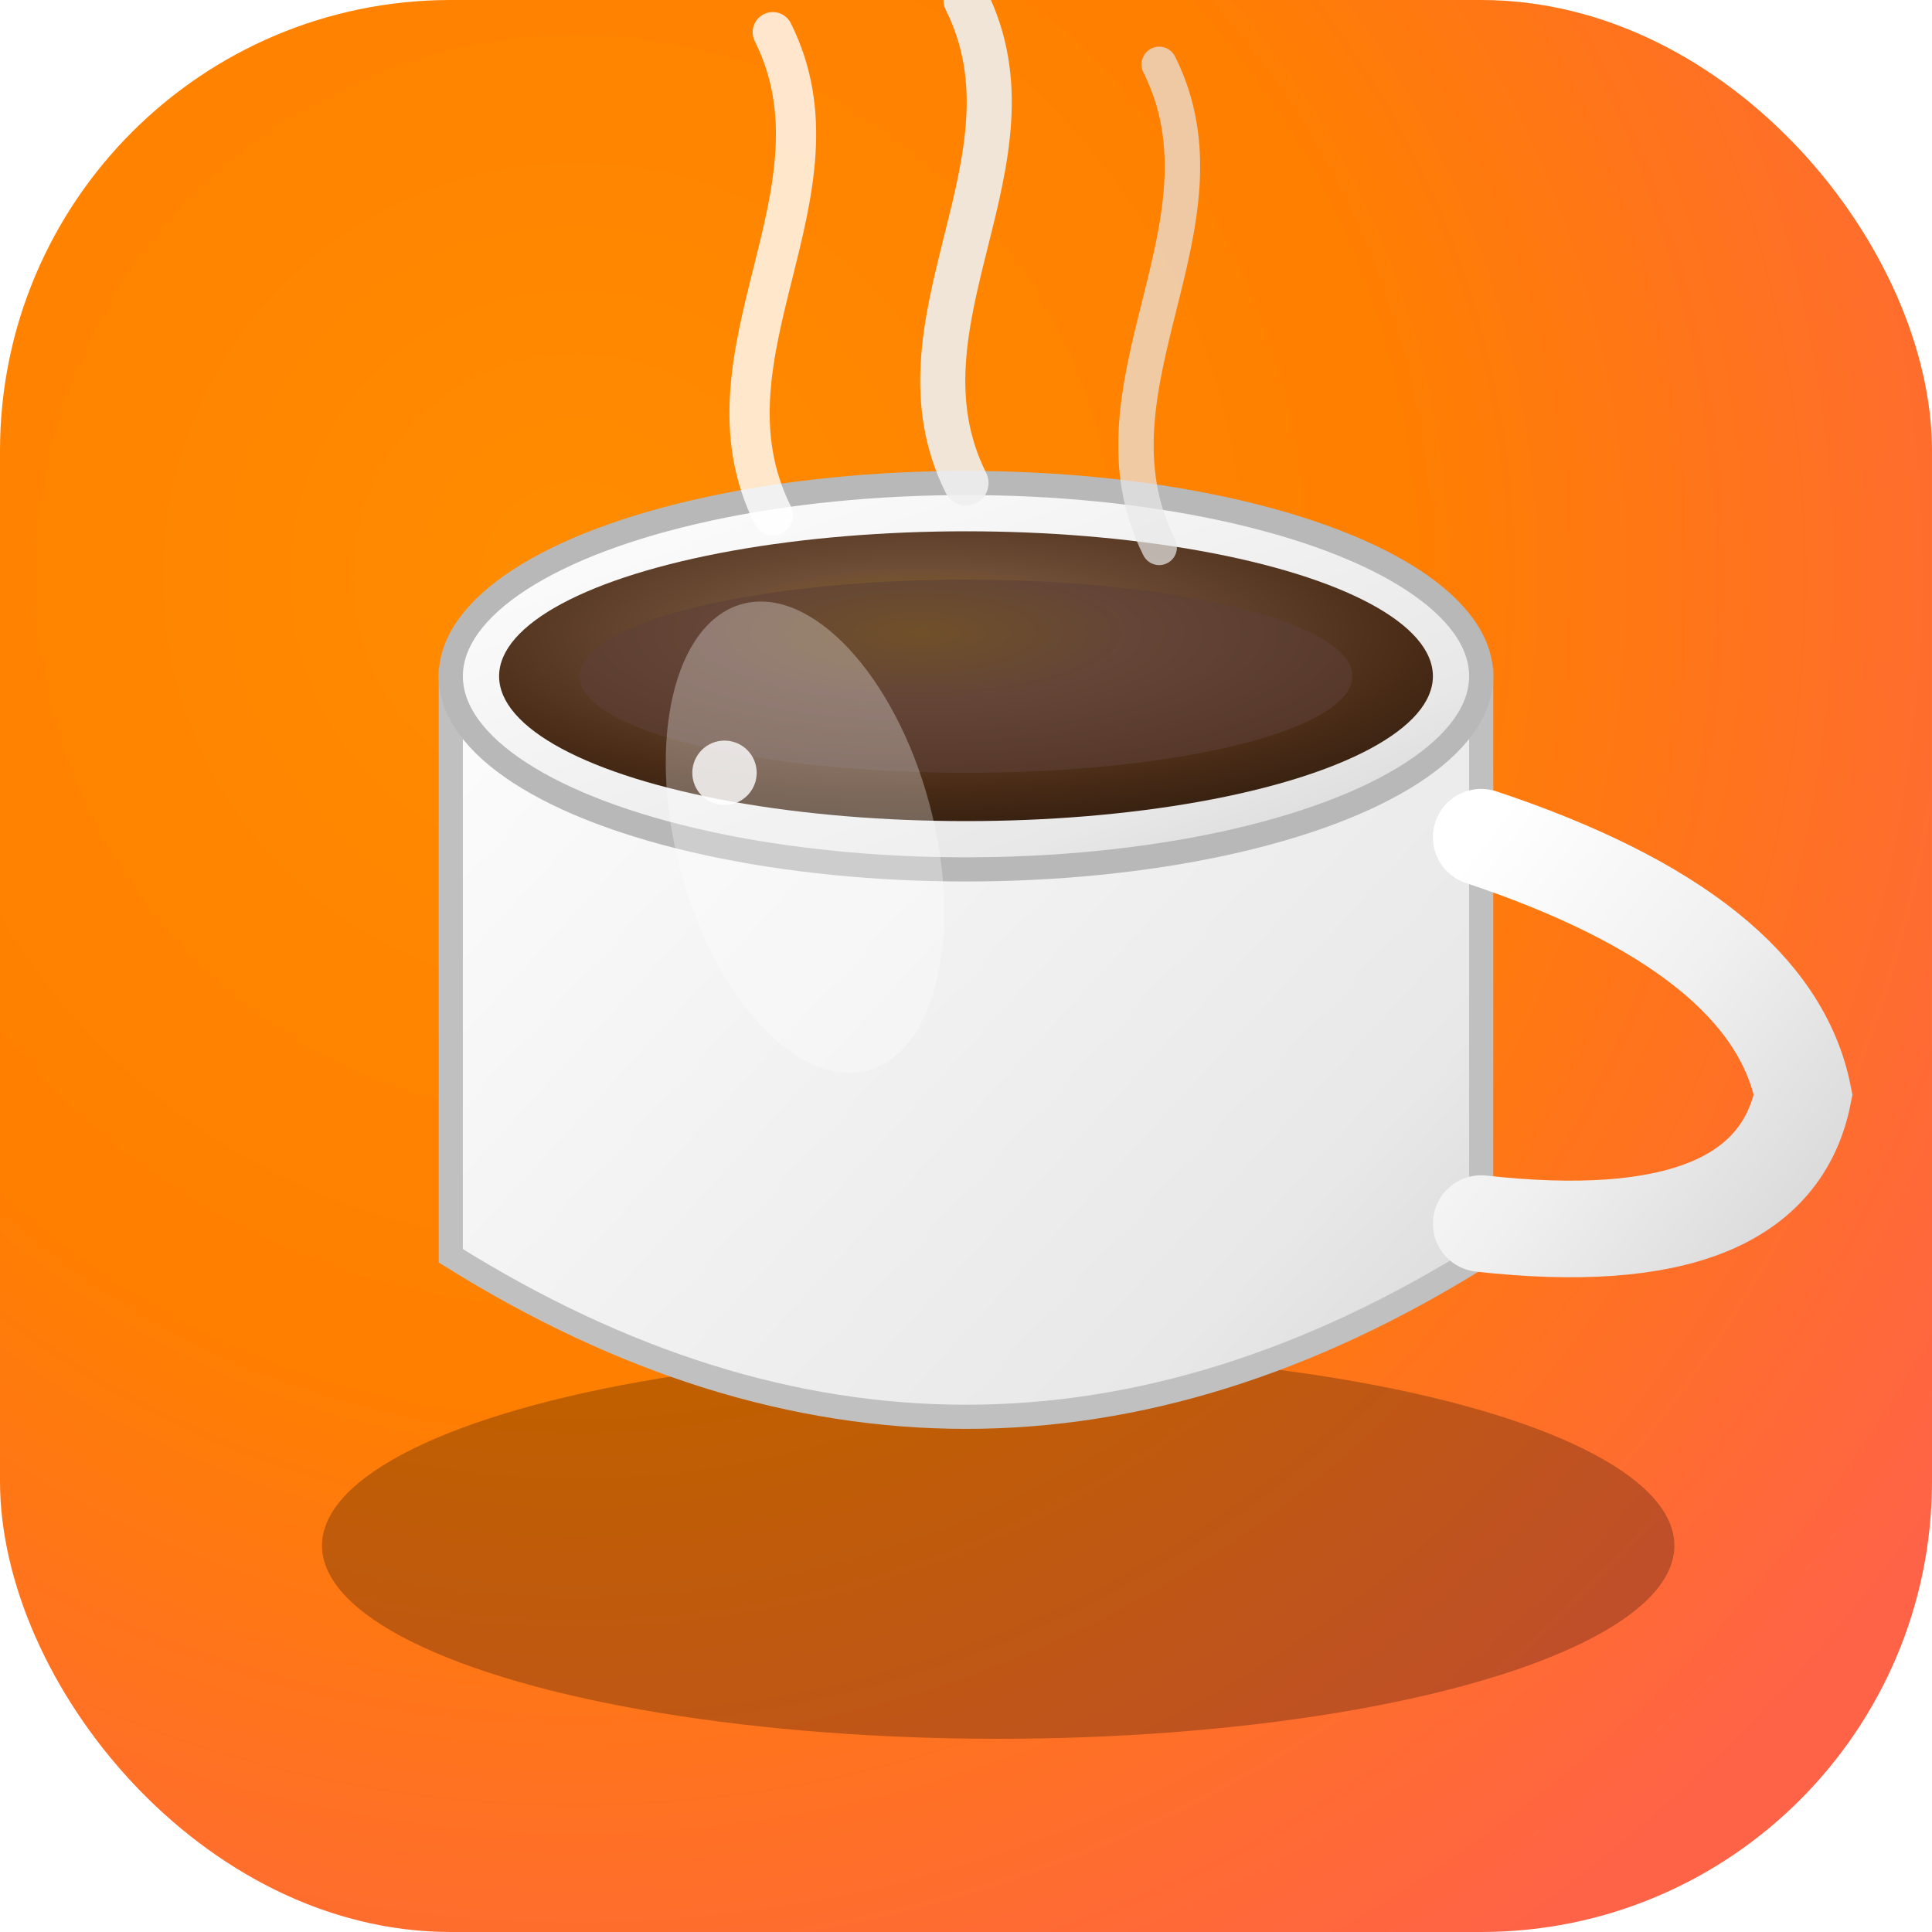 <svg width="28" height="28" viewBox="0 0 120 120" xmlns="http://www.w3.org/2000/svg">
  <defs>
    <radialGradient id="bgGrad" cx="30%" cy="30%" r="85%">
      <stop offset="0%" stop-color="#FF8C00"/>
      <stop offset="50%" stop-color="#FF7F00"/>
      <stop offset="100%" stop-color="#FF6347"/>
    </radialGradient>
    <radialGradient id="coffeeGrad" cx="45%" cy="35%" r="75%">
      <stop offset="0%" stop-color="#8b6914"/>
      <stop offset="30%" stop-color="#6f4e37"/>
      <stop offset="70%" stop-color="#4a2c17"/>
      <stop offset="100%" stop-color="#2d1b0e"/>
    </radialGradient>
    <linearGradient id="cupGrad" x1="0%" y1="0%" x2="100%" y2="100%">
      <stop offset="0%" stop-color="#ffffff"/>
      <stop offset="25%" stop-color="#f8f8f8"/>
      <stop offset="75%" stop-color="#e8e8e8"/>
      <stop offset="100%" stop-color="#d0d0d0"/>
    </linearGradient>
    <linearGradient id="handleGrad" x1="0%" y1="0%" x2="100%" y2="100%">
      <stop offset="0%" stop-color="#ffffff"/>
      <stop offset="50%" stop-color="#f0f0f0"/>
      <stop offset="100%" stop-color="#d8d8d8"/>
    </linearGradient>
    <filter id="shadow" x="-50%" y="-50%" width="200%" height="200%">
      <feDropShadow dx="2" dy="4" stdDeviation="3" flood-color="#000" flood-opacity="0.4"/>
    </filter>
    <filter id="glow" x="-50%" y="-50%" width="200%" height="200%">
      <feGaussianBlur stdDeviation="2" result="coloredBlur"/>
      <feMerge>
        <feMergeNode in="coloredBlur"/>
        <feMergeNode in="SourceGraphic"/>
      </feMerge>
    </filter>
  </defs>
  <rect width="120" height="120" rx="28" fill="url(#bgGrad)" filter="url(#shadow)">
    <animateTransform attributeName="transform" type="rotate" values="0 60 60; 1 60 60; 0 60 60" dur="12s" repeatCount="indefinite"/>
  </rect>
  <ellipse cx="62" cy="96" rx="42" ry="12" fill="rgba(0,0,0,0.25)">
    <animate attributeName="opacity" values="0.25;0.35;0.25" dur="4s" repeatCount="indefinite"/>
  </ellipse>
  <path d="M28 42 Q60 28 92 42 L92 78 Q60 98 28 78 Z" fill="url(#cupGrad)" stroke="#c0c0c0" stroke-width="1.5" filter="url(#shadow)"/>
  <ellipse cx="60" cy="42" rx="32" ry="12" fill="url(#cupGrad)" stroke="#b8b8b8" stroke-width="1.5"/>
  <path d="M92 52 Q110 58 112 68 Q110 78 92 76" fill="none" stroke="url(#handleGrad)" stroke-width="6" stroke-linecap="round" filter="url(#shadow)">
    <animate attributeName="stroke-width" values="6;6.5;6" dur="3s" repeatCount="indefinite"/>
  </path>
  <ellipse cx="60" cy="42" rx="29" ry="9" fill="url(#coffeeGrad)">
    <animate attributeName="rx" values="29;30;29" dur="6s" repeatCount="indefinite"/>
    <animate attributeName="ry" values="9;10;9" dur="6s" repeatCount="indefinite"/>
  </ellipse>
  <ellipse cx="60" cy="42" rx="24" ry="6" fill="#5d4037" opacity="0.6">
    <animate attributeName="opacity" values="0.6;0.8;0.6" dur="4s" repeatCount="indefinite"/>
  </ellipse>
  <g filter="url(#glow)">
    <path d="M48 32 C 43 22, 53 12, 48 2" stroke="#ffffff" stroke-width="2.5" stroke-linecap="round" fill="none" opacity="0.8">
      <animateTransform attributeName="transform" type="translate" values="0 0; -1 -10; 1 -20; 0 -8; 0 0" dur="3s" repeatCount="indefinite" />
      <animate attributeName="opacity" values="0;0.8;1;0.6;0" dur="3s" repeatCount="indefinite" />
      <animate attributeName="stroke-width" values="2.5;3;2;1.5;2.5" dur="3s" repeatCount="indefinite" />
    </path>
    <path d="M60 30 C 55 20, 65 10, 60 0" stroke="#f0f0f0" stroke-width="2.8" stroke-linecap="round" fill="none" opacity="0.9">
      <animateTransform attributeName="transform" type="translate" values="0 0; 1 -12; -1 -24; 0 -10; 0 0" dur="2.5s" begin="0.3s" repeatCount="indefinite" />
      <animate attributeName="opacity" values="0;0.9;1;0.7;0" dur="2.5s" begin="0.3s" repeatCount="indefinite" />
    </path>
    <path d="M72 34 C 67 24, 77 14, 72 4" stroke="#e8e8e8" stroke-width="2.2" stroke-linecap="round" fill="none" opacity="0.7">
      <animateTransform attributeName="transform" type="translate" values="0 0; -1 -8; 1 -16; 0 -6; 0 0" dur="3.2s" begin="0.8s" repeatCount="indefinite" />
      <animate attributeName="opacity" values="0;0.7;0.9;0.5;0" dur="3.2s" begin="0.8s" repeatCount="indefinite" />
    </path>
  </g>
  <ellipse cx="50" cy="52" rx="8" ry="15" fill="rgba(255,255,255,0.3)" transform="rotate(-15 50 52)">
    <animate attributeName="opacity" values="0.3;0.5;0.3" dur="5s" repeatCount="indefinite"/>
  </ellipse>
  <circle cx="45" cy="48" r="2" fill="rgba(255,255,255,0.8)">
    <animate attributeName="opacity" values="0.8;1;0.8" dur="2s" repeatCount="indefinite"/>
  </circle>
</svg>
